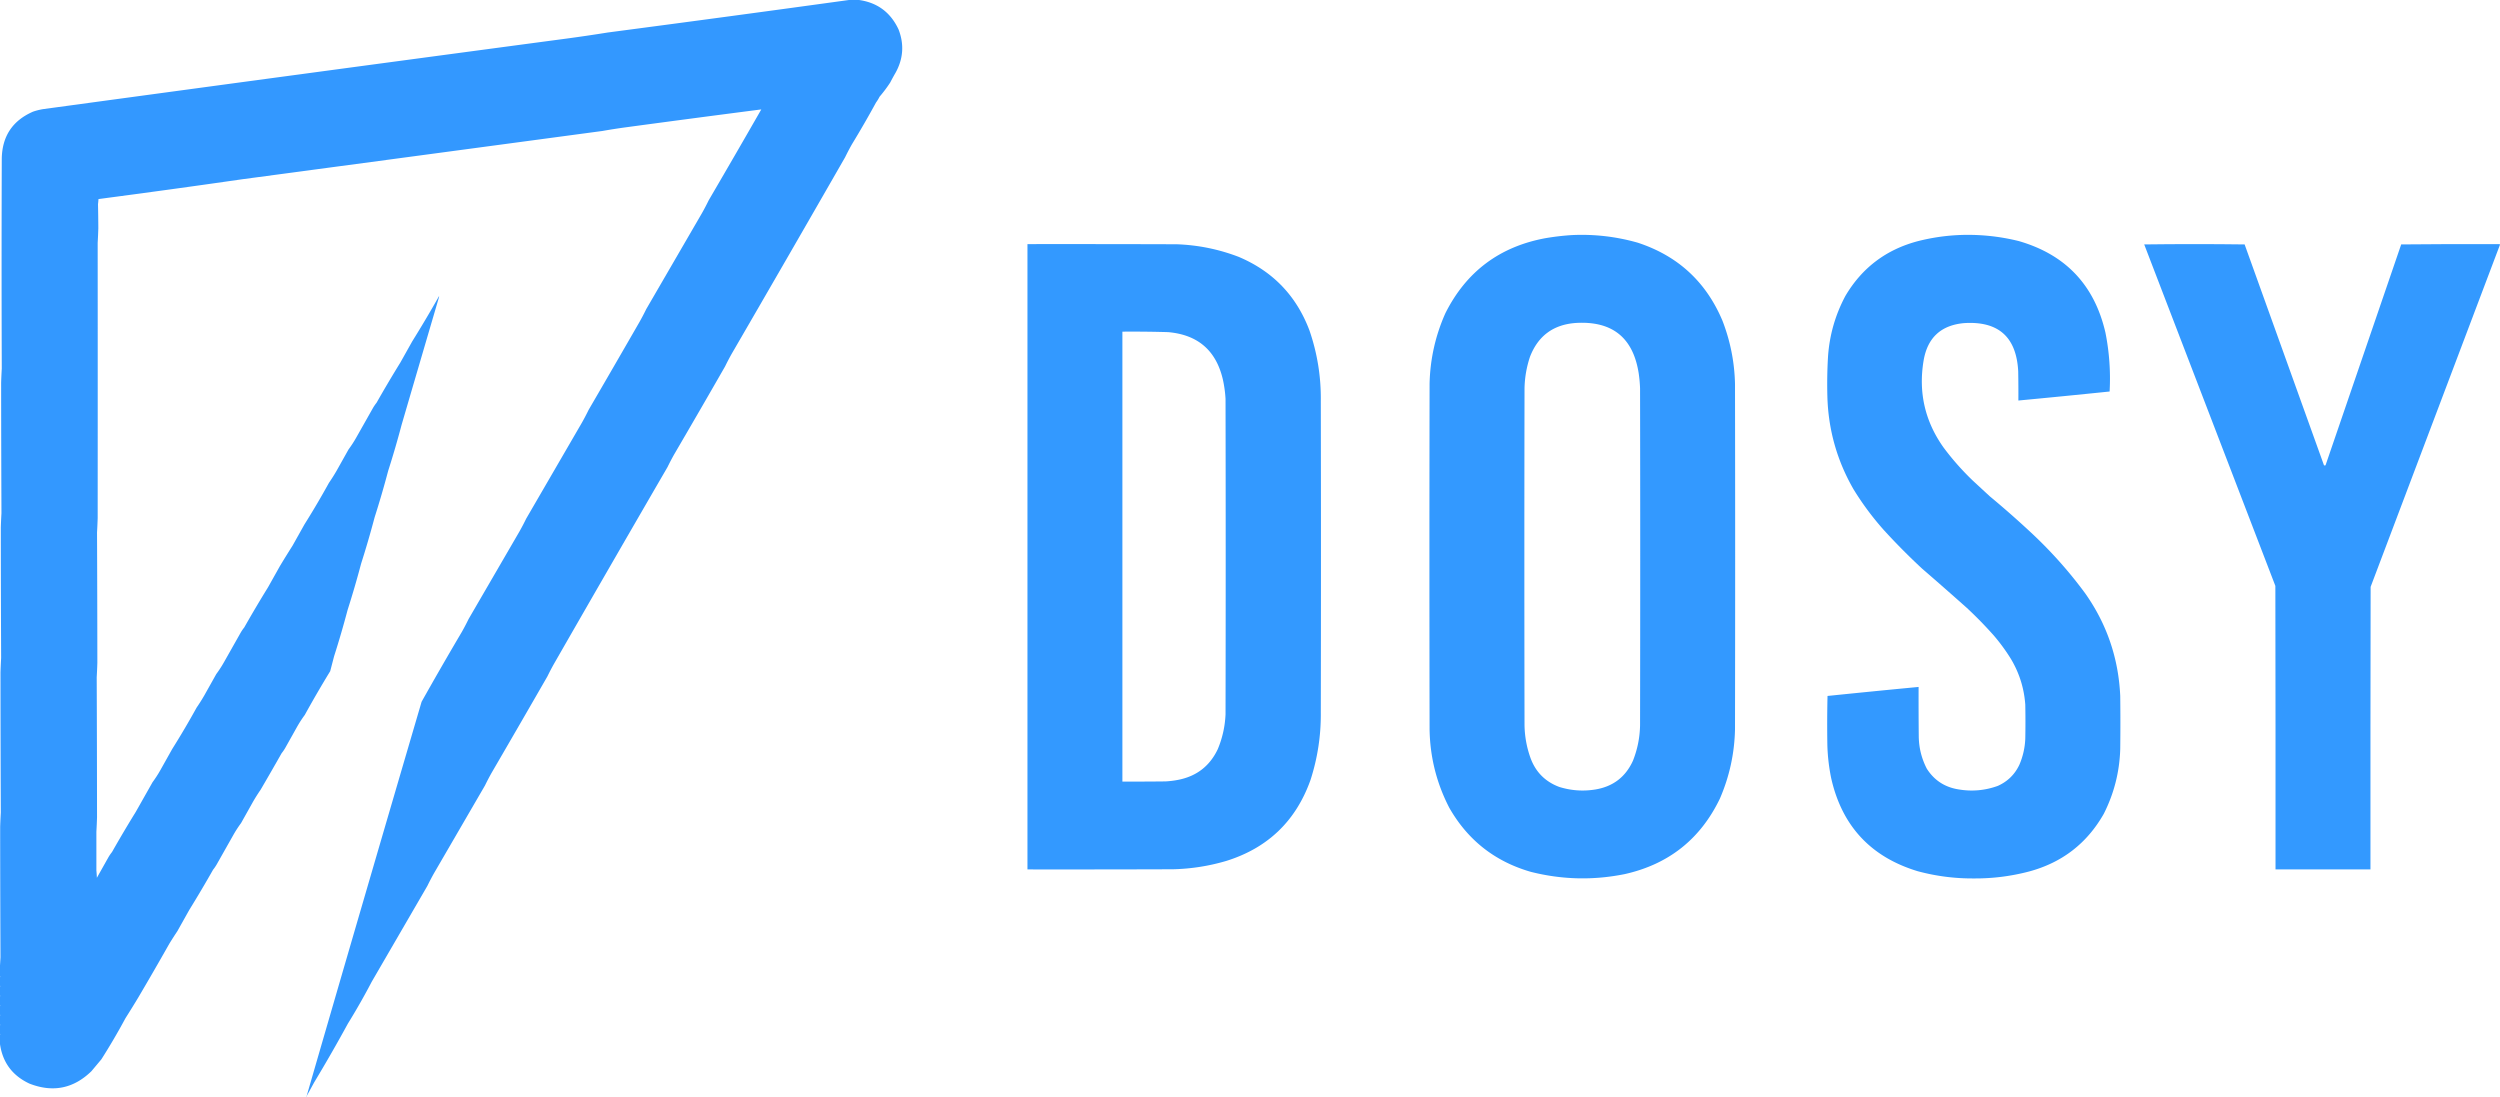 <svg xmlns="http://www.w3.org/2000/svg" width="7768" height="3409" style="shape-rendering:geometricPrecision;text-rendering:geometricPrecision;image-rendering:optimizeQuality;fill-rule:evenodd;clip-rule:evenodd"><path style="opacity:1" fill="#3398ff" d="M2641.5-.5h24c59.17 7.348 101.34 38.015 126.5 92 17.78 46.067 14.78 90.734-9 134a692.8 692.8 0 0 0-17 31 418.743 418.743 0 0 1-33 44 122.802 122.802 0 0 1-11 18 3125.234 3125.234 0 0 1-75 130 723.726 723.726 0 0 0-21 40 137644.685 137644.685 0 0 1-352 610c-7.4 13.08-14.4 26.42-21 40a34804.755 34804.755 0 0 1-158 273c-7.4 13.08-14.4 26.42-21 40a137816.72 137816.72 0 0 0-352 610c-7.4 13.08-14.4 26.42-21 40-57.41 99.83-115.08 199.5-173 299-7.4 13.08-14.4 26.42-21 40-52.67 90.67-105.33 181.33-158 272-7.4 13.08-14.4 26.42-21 40-57.67 99.33-115.33 198.67-173 298a2073.718 2073.718 0 0 1-74 130 4943.361 4943.361 0 0 1-105 183c-7.862 14.4-15.695 28.73-23.5 43 118.45-408.86 237.62-817.53 357.5-1226 40.91-72.82 82.58-145.16 125-217 7.4-13.08 14.4-26.42 21-40 52.67-90.67 105.33-181.33 158-272 7.4-13.08 14.4-26.42 21-40 57.67-99.33 115.33-198.67 173-298 7.4-13.08 14.4-26.42 21-40 52.92-90.84 105.59-181.84 158-273a723.726 723.726 0 0 0 21-40c57.67-99.333 115.33-198.667 173-298a723.726 723.726 0 0 0 21-40c54.9-93.908 109.4-188.075 163.5-282.5a69338.12 69338.12 0 0 0-424 56c-23.4 3.234-46.74 6.9-70 11-372.98 50.108-745.98 100.108-1119 150A35434.12 35434.12 0 0 1 306 618.5a240.528 240.528 0 0 1-1.5 16c.582 24.985.916 49.985 1 75a1690.793 1690.793 0 0 1-2 45c.199 285.01.199 570.01 0 855-.467 15.02-1.134 30.02-2 45 .582 135.01.916 270.01 1 405-.467 15.02-1.134 30.02-2 45 .582 144.99.916 289.99 1 435-.467 15.02-1.134 30.02-2 45v120c.732 7.65 1.232 15.31 1.5 23 12-21.33 24-42.67 36-64a131.744 131.744 0 0 1 11-16 3898.037 3898.037 0 0 1 74-125c17.333-30.67 34.667-61.33 52-92a358.835 358.835 0 0 0 24-37l37-66a2620.635 2620.635 0 0 0 76-129c8.5-12.33 16.5-25 24-38l37-66a358.835 358.835 0 0 0 24-37c17.333-30.67 34.667-61.33 52-92a131.744 131.744 0 0 1 11-16 3898.037 3898.037 0 0 1 74-125l37-66a3020.944 3020.944 0 0 1 39-63l37-66a2620.635 2620.635 0 0 0 76-129c8.5-12.33 16.5-25 24-38 12.33-22 24.67-44 37-66a357.84 357.84 0 0 0 24-37c17.33-30.67 34.67-61.33 52-92 3.28-5.61 6.94-10.94 11-16 23.91-42.16 48.58-83.83 74-125 12.33-22 24.67-44 37-66a3678.532 3678.532 0 0 0 83-140c.17.5.33 1 .5 1.5a368522.01 368522.01 0 0 0-116.5 397.5 2971.006 2971.006 0 0 1-42 144 2971.006 2971.006 0 0 1-42 144 2971.006 2971.006 0 0 1-42 144 2971.006 2971.006 0 0 1-42 144 2971.006 2971.006 0 0 1-42 144l-12 46a3429.44 3429.44 0 0 0-79 136 358.835 358.835 0 0 0-24 37l-37 66a131.744 131.744 0 0 1-11 16 9405.345 9405.345 0 0 1-65 113c-8.5 12.33-16.5 25-24 38l-37 66a358.835 358.835 0 0 0-24 37c-17.333 30.67-34.667 61.33-52 92a131.744 131.744 0 0 1-11 16 3898.037 3898.037 0 0 1-74 125l-37 66a1185.256 1185.256 0 0 0-25 39 10405.683 10405.683 0 0 1-97 168 3020.944 3020.944 0 0 1-39 63 2034.727 2034.727 0 0 1-75 128c-10.333 12.33-20.667 24.67-31 37-55.629 54.06-119.796 66.89-192.5 38.5-53.985-25.16-84.652-67.33-92-126.5v-24c1.333-1.67 1.333-3.33 0-5v-24c1.333-2 1.333-4 0-6v-24c1.333-2 1.333-4 0-6v-24c1.333-2 1.333-4 0-6v-24c1.333-2 1.333-4 0-6v-24c1.333-2 1.333-4 0-6v-24c1.333-2 1.333-4 0-6v-24c.732-10.84 1.399-21.84 2-33-.582-135.01-.916-270.01-1-405 .467-15.02 1.134-30.02 2-45-.582-144.99-.916-289.99-1-435 .467-15.02 1.134-30.02 2-45-.582-135.01-.916-270.01-1-405 .467-15.02 1.134-30.02 2-45-.582-135.01-.916-270.01-1-405 .467-15.02 1.134-30.02 2-45a93980.297 93980.297 0 0 1 0-651c.99-69.868 33.324-118.701 97-146.5a187.255 187.255 0 0 1 32-8 613541.961 613541.961 0 0 1 1625-219 5172.336 5172.336 0 0 0 129-19c251.26-33.027 502.26-66.86 753-101.5z"/><path style="opacity:.997" fill="#39f" d="M4883.5 730.5c69.65-3.369 137.99 4.465 205 23.5 124.75 40.78 212.58 121.613 263.5 242.5 24.39 63.02 37.39 128.35 39 196 .67 358 .67 716 0 1074-1.63 74.81-17.29 146.47-47 215-60.51 125.71-159.01 203.88-295.5 234.5-97.88 19.8-195.22 17.47-292-7-111.71-32.23-196.21-98.73-253.5-199.5-39.29-76.15-59.62-157.15-61-243-.67-358-.67-716 0-1074 1.67-76.36 18.01-149.36 49-219 64.75-129.345 168.58-207.178 311.5-233.5a773.565 773.565 0 0 1 81-9.5zm13 273c113.42-6.729 178.58 45.94 195.5 158a434.66 434.66 0 0 1 4 45c.67 349 .67 698 0 1047-.67 38.03-8.01 74.7-22 110-22.81 50.45-61.64 80.29-116.5 89.5-38.32 6.29-75.99 3.62-113-8-43.96-16.63-73.8-47.13-89.5-91.5-11.39-32.35-17.39-65.68-18-100-.67-349-.67-698 0-1047 .7-33.54 6.37-66.21 17-98 25.21-65.04 72.71-100.04 142.5-105zM6083.5 730.5c63.93-3.019 126.93 3.148 189 18.5 145.6 41.934 235.43 136.768 269.5 284.5 12.04 60.42 16.38 121.42 13 183-94.41 9.76-188.91 19.09-283.5 28 .17-30 0-60-.5-90-5.25-107.25-61.41-157.417-168.5-150.5-71.65 6.64-113.48 45.48-125.5 116.5-16.46 98.79 4.2 188.79 62 270 27.19 36.54 57.36 70.71 90.5 102.5 17.67 16.33 35.33 32.67 53 49 46.85 38.85 92.52 79.18 137 121 58.74 55.71 111.91 115.88 159.5 180.5 67.36 95.4 103.69 201.73 109 319 .67 55 .67 110 0 165-2.13 70.85-19.13 137.85-51 201-52.24 92.09-129.74 151.93-232.5 179.5-56.2 14.76-113.36 21.93-171.5 21.5-59.21.41-117.38-7.09-174.5-22.5-145.45-44.12-234.95-140.28-268.5-288.5-7-33.98-11-68.32-12-103-.83-51-.67-102 .5-153 94.28-9.69 188.61-19.03 283-28-.17 51 0 102 .5 153 .34 35.7 8.67 69.36 25 101 23.23 36.39 56.4 57.89 99.5 64.5 41.34 6.88 81.67 3.21 121-11 30.78-13.78 53.28-35.94 67.5-66.5 10.84-25.55 16.84-52.21 18-80 .67-35.33.67-70.67 0-106-3.61-50.48-18.27-97.48-44-141a578.794 578.794 0 0 0-54-74 1263.29 1263.29 0 0 0-83.5-85.5c-46.04-41.04-92.37-81.71-139-122-41.53-38.53-81.36-78.7-119.5-120.5a894.156 894.156 0 0 1-93-125c-52.06-89.89-79.39-186.89-82-291-1.06-40.7-.4-81.37 2-122 4.49-66.95 22.49-129.953 54-189 51.84-87.784 127.34-144.617 226.5-170.5 40.53-10.242 81.53-16.409 123-18.5z"/><path style="opacity:.998" fill="#39f" d="M3192.5 758.5c154.67-.167 309.33 0 464 .5 66.21 2.374 130.21 15.374 192 39 106.47 44.807 179.97 121.307 220.5 229.5 24.21 70.62 35.88 143.28 35 218 .67 322.67.67 645.33 0 968 .7 71.77-9.97 141.77-32 210-45.33 127.33-132.5 211.17-261.5 251.5-54.16 16.03-109.5 24.69-166 26-150.67.5-301.33.67-452 .5v-1943zm295 272c47.35-.37 94.68.13 142 1.5 92.96 8.06 149.79 57.56 170.5 148.5 4.22 19.45 6.89 39.12 8 59 .67 326.67.67 653.33 0 980-1.62 37.46-9.62 73.46-24 108-24.69 52.34-65.52 84.17-122.5 95.5a283.2 283.2 0 0 1-40 5c-44.67.5-89.33.67-134 .5v-1398z"/><path style="opacity:.997" fill="#39f" d="M7767.5 758.5v3c-134.06 353.8-267.89 707.8-401.5 1062-.5 292.67-.67 585.33-.5 878h-295c.17-293.67 0-587.33-.5-881-135.83-353.67-271.67-707.33-407.5-1061 104-1.333 208-1.333 312 0 82.45 228.559 164.61 457.23 246.5 686 1.67 1.33 3.33 1.33 5 0 78.53-228.59 156.86-457.259 235-686 102.1-.999 204.26-1.332 306.5-1z"/><path style="opacity:1" fill="#3398ff" d="M952.5 3406.5v2h-1c-.172-.99.162-1.66 1-2z"/></svg>